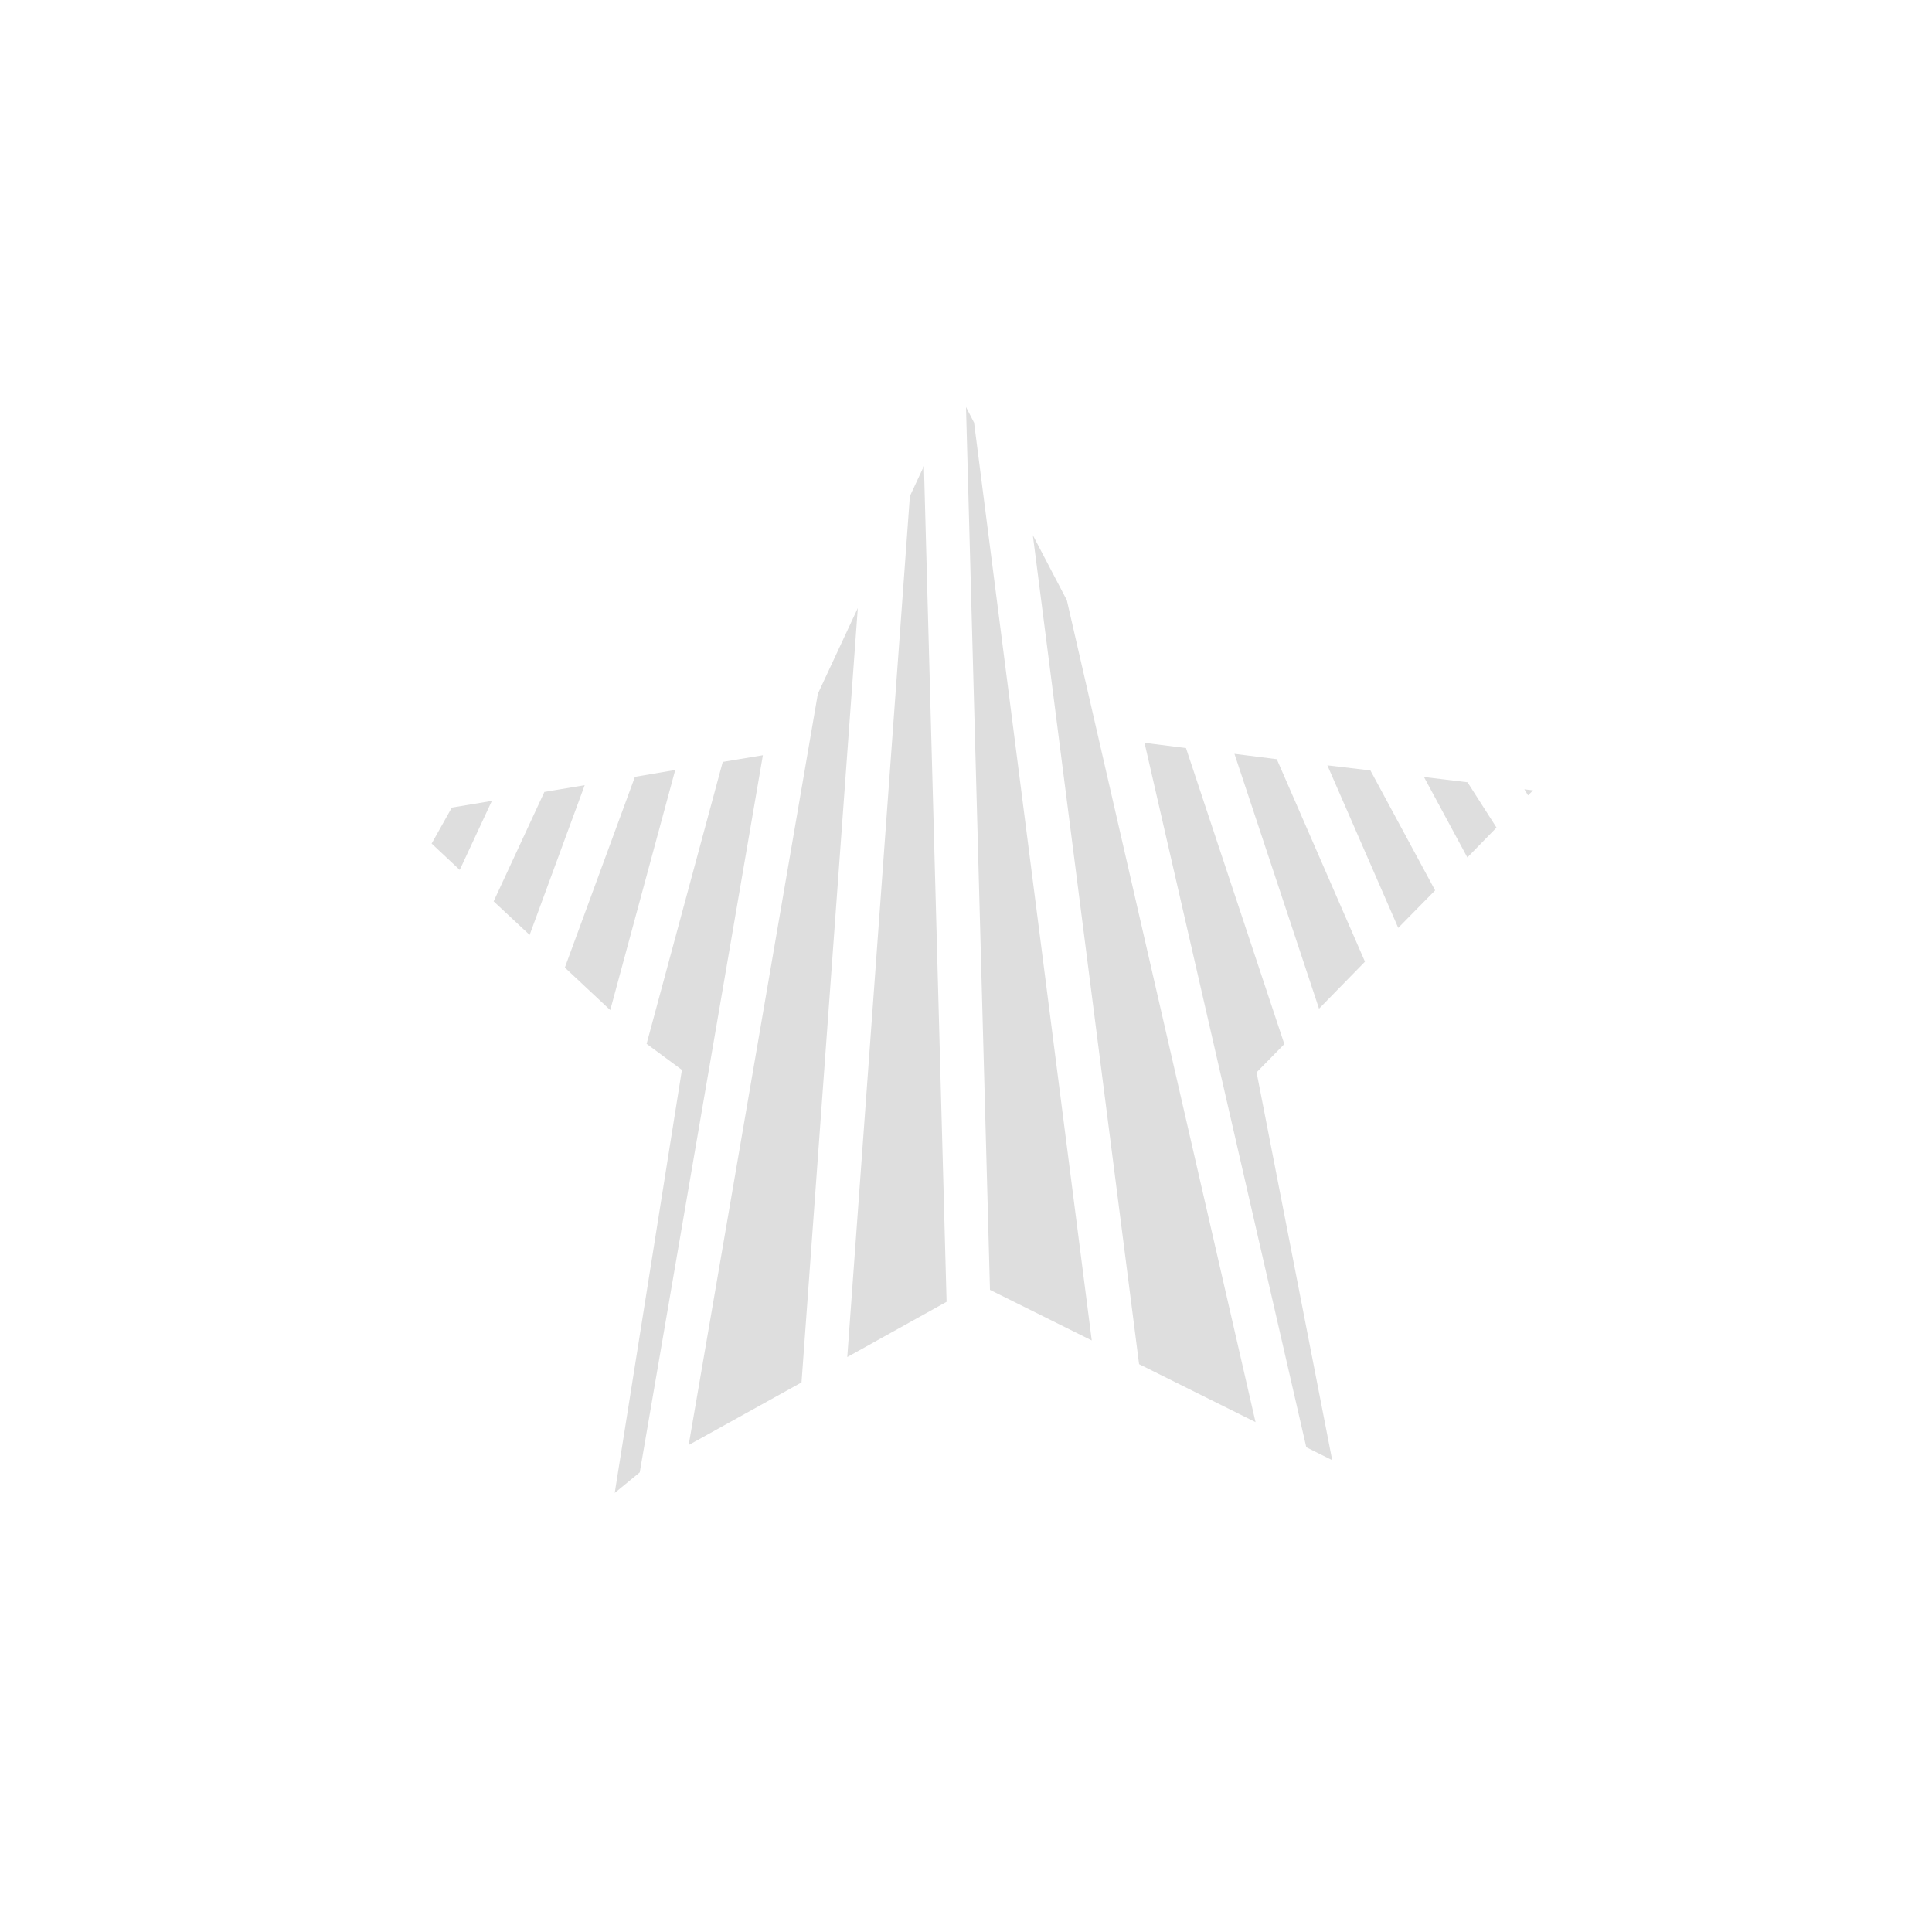 <?xml version='1.0' encoding='ASCII'?>
<svg xmlns="http://www.w3.org/2000/svg" width="16" height="16" viewBox="-3 -3 22 22">
<defs><style id="current-color-scheme" type="text/css">.ColorScheme-Contrast{color:#dedede; fill:currentColor;}</style></defs><path d="m8 1.635.273 10.053 1.159.576-1.34-10.451Zm-.479.672-.16.343-.713 9.803 1.131-.629Zm1.24.787 1.21 9.44 1.326.66-2.149-9.36Zm-1.993.83-.455.976-1.471 8.555 1.285-.713Zm3.265 1.535 1.842 8.021.295.147-.861-4.416.316-.322-1.12-3.371Zm1.024.125.963 2.902.523-.535-1.004-2.306zm-5.37.016-.457.076-.867 3.21.402.297L4 14l.285-.234Zm6.428.115.807 1.851.42-.427-.737-1.366zm-7.426.053-.459.078-.798 2.172.517.484zm8.526.08.494.916.332-.34-.33-.516zm-9.557.093-.459.077-.578 1.246.41.382Zm10.7.047.042.069.057-.057ZM2.601 6.12l-.456.076-.23.41.32.3Z" class="ColorScheme-Contrast" style="fill:currentColor" fill="currentColor"/>
</svg>
